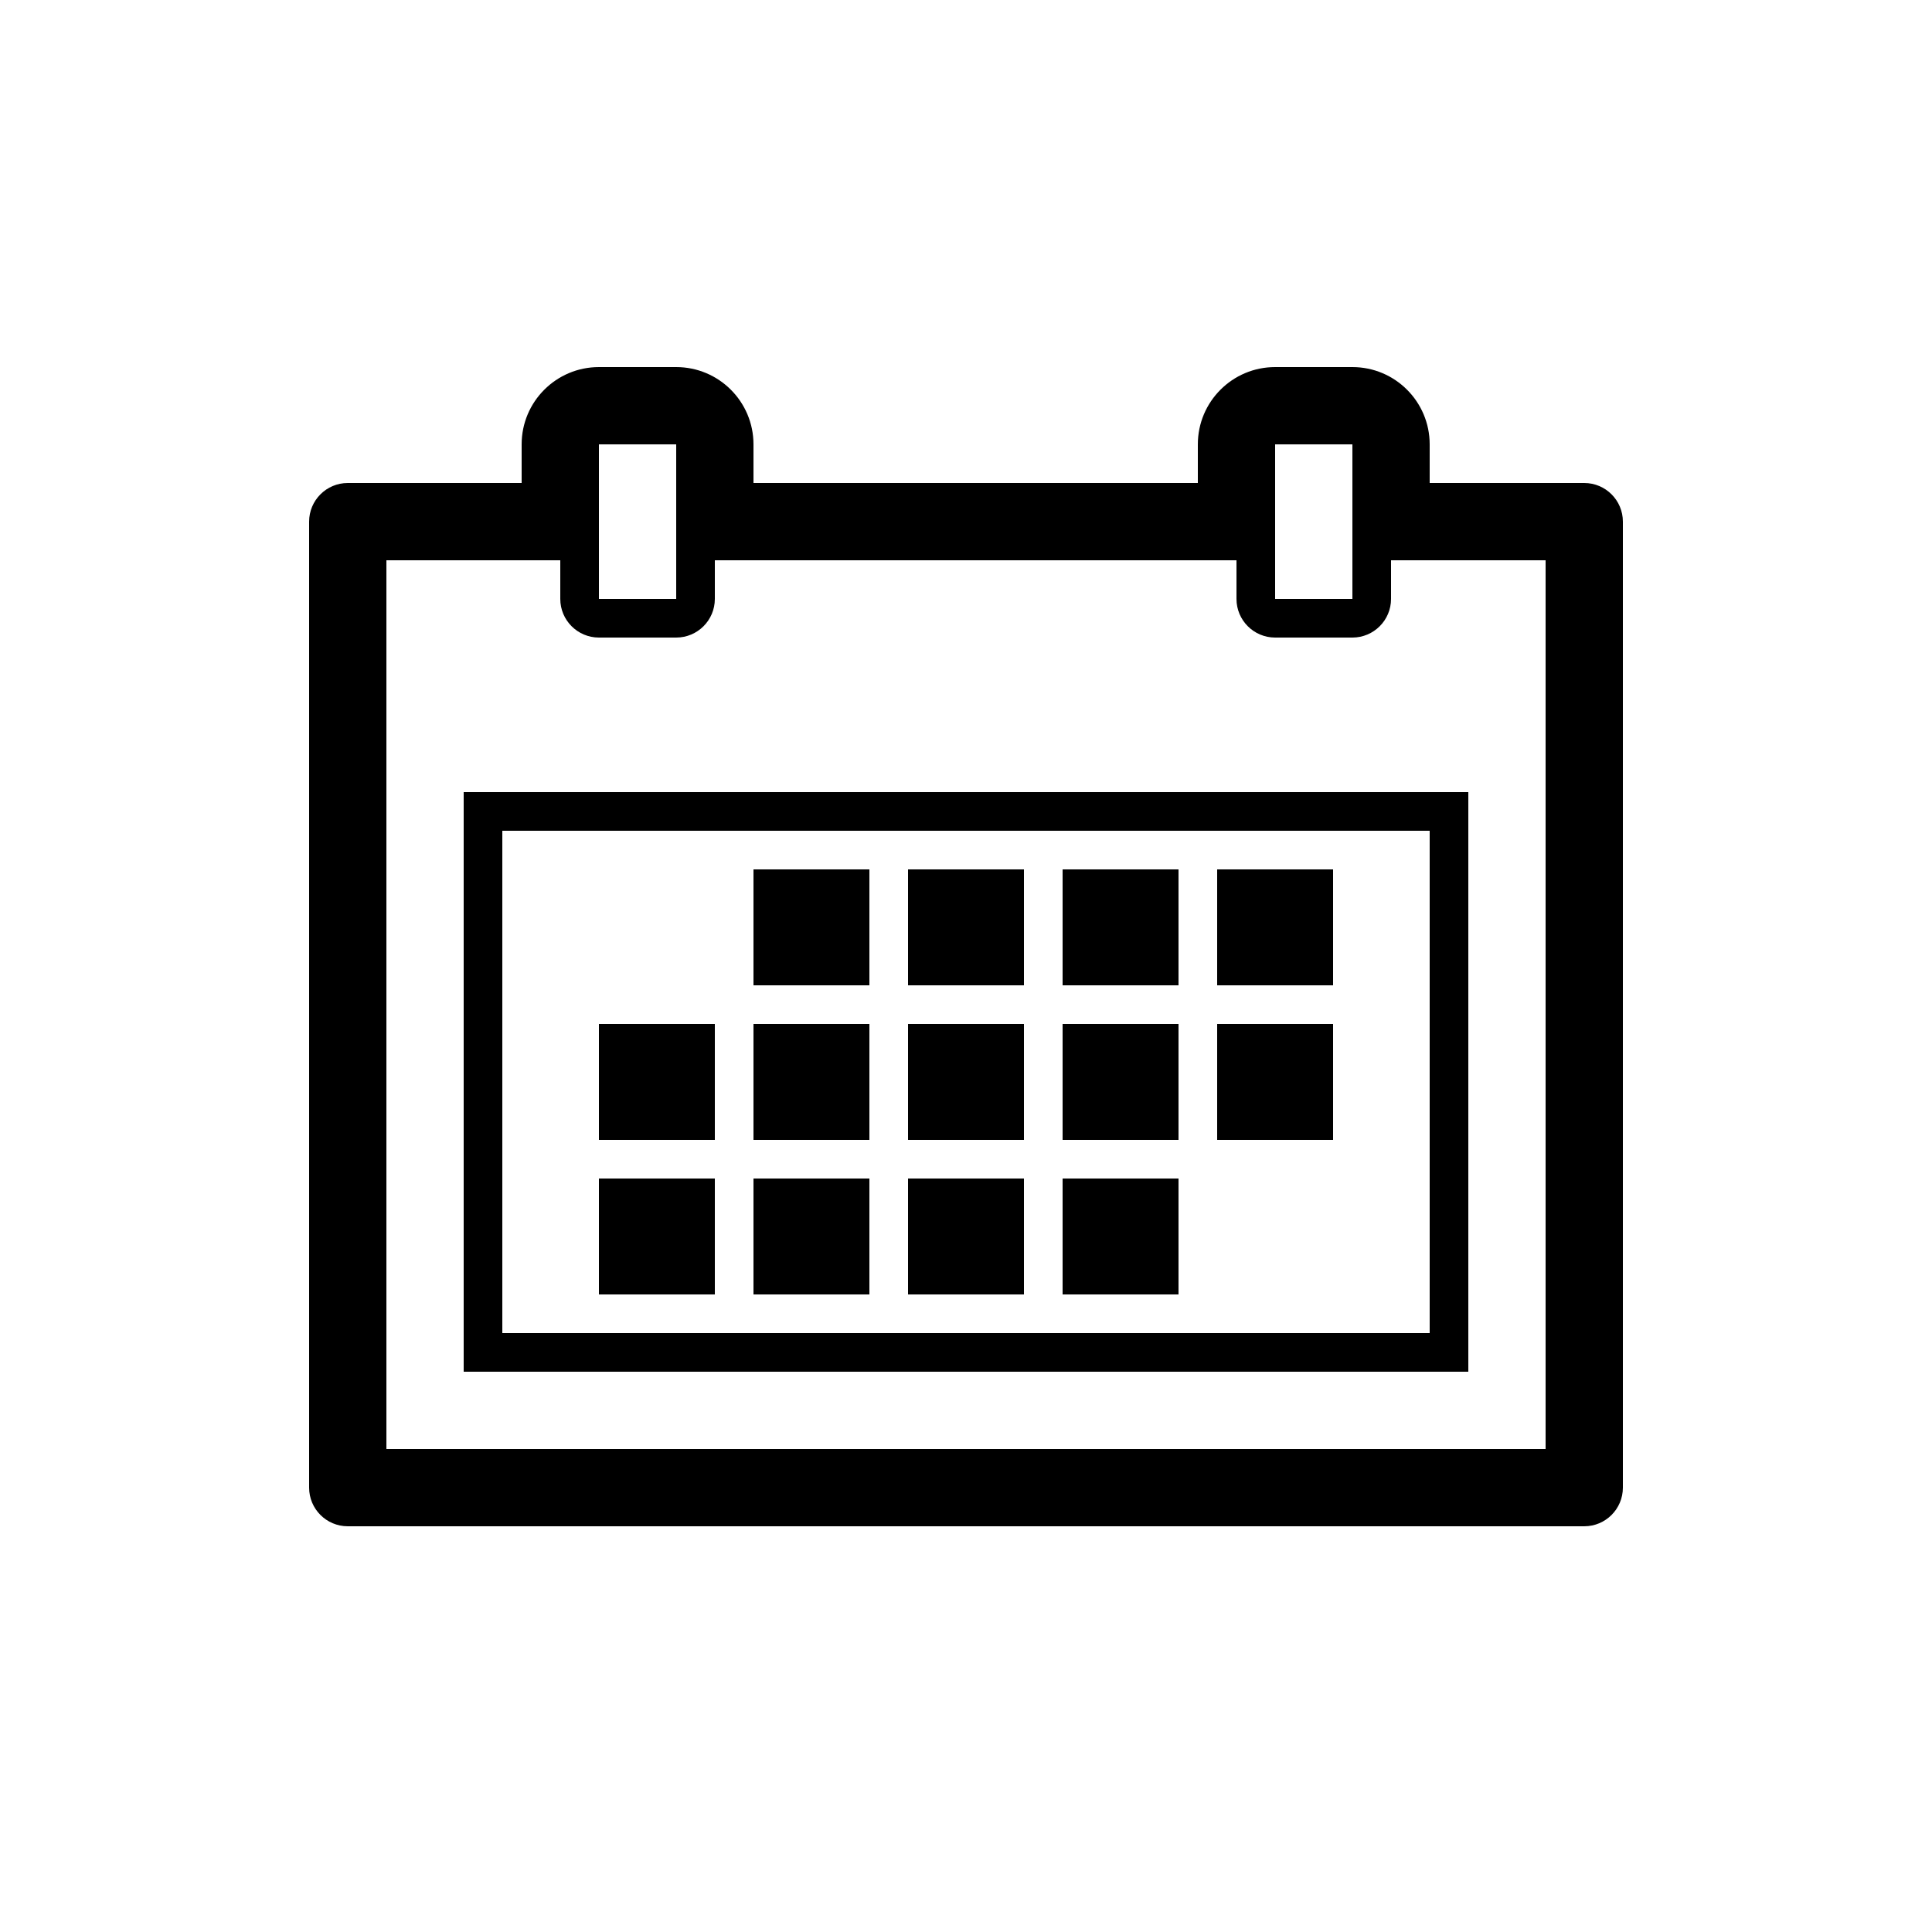 <svg xmlns="http://www.w3.org/2000/svg" xmlns:xlink="http://www.w3.org/1999/xlink" version="1.1" x="0px" y="0px" viewBox="0 0 100 100" enable-background="new 0 0 100 100" xml:space="preserve"><g display="none"><rect x="-653" y="-557" display="inline" fill="#000000" width="1596" height="1700"></rect></g><g><path d="M82,25h-8v-2c0-2.209-1.791-4-4-4h-4c-2.209,0-4,1.791-4,4v2H39v-2c0-2.209-1.791-4-4-4h-4c-2.209,0-4,1.791-4,4v2h-9   c-1.104,0-2,0.896-2,2v50c0,1.104,0.896,2,2,2h64c1.104,0,2-0.896,2-2V27C84,25.896,83.104,25,82,25z M66,23h4v8h-4V23z M31,23h4v8   h-4V23z M80,75H20V29h9v2c0,1.104,0.896,2,2,2h4c1.104,0,2-0.896,2-2v-2h27v2c0,1.104,0.896,2,2,2h4c1.104,0,2-0.896,2-2v-2h8V75z    M76,71H24V41h52V71z M26,69h48V43H26V69z M45,51h-6v-6h6V51z M53,45h-6v6h6V45z M61,45h-6v6h6V45z M69,45h-6v6h6V45z M37,53h-6v6   h6V53z M45,53h-6v6h6V53z M53,53h-6v6h6V53z M61,53h-6v6h6V53z M37,61h-6v6h6V61z M45,61h-6v6h6V61z M53,61h-6v6h6V61z M61,61h-6v6   h6V61z M69,53h-6v6h6V53z"></path></g></svg>